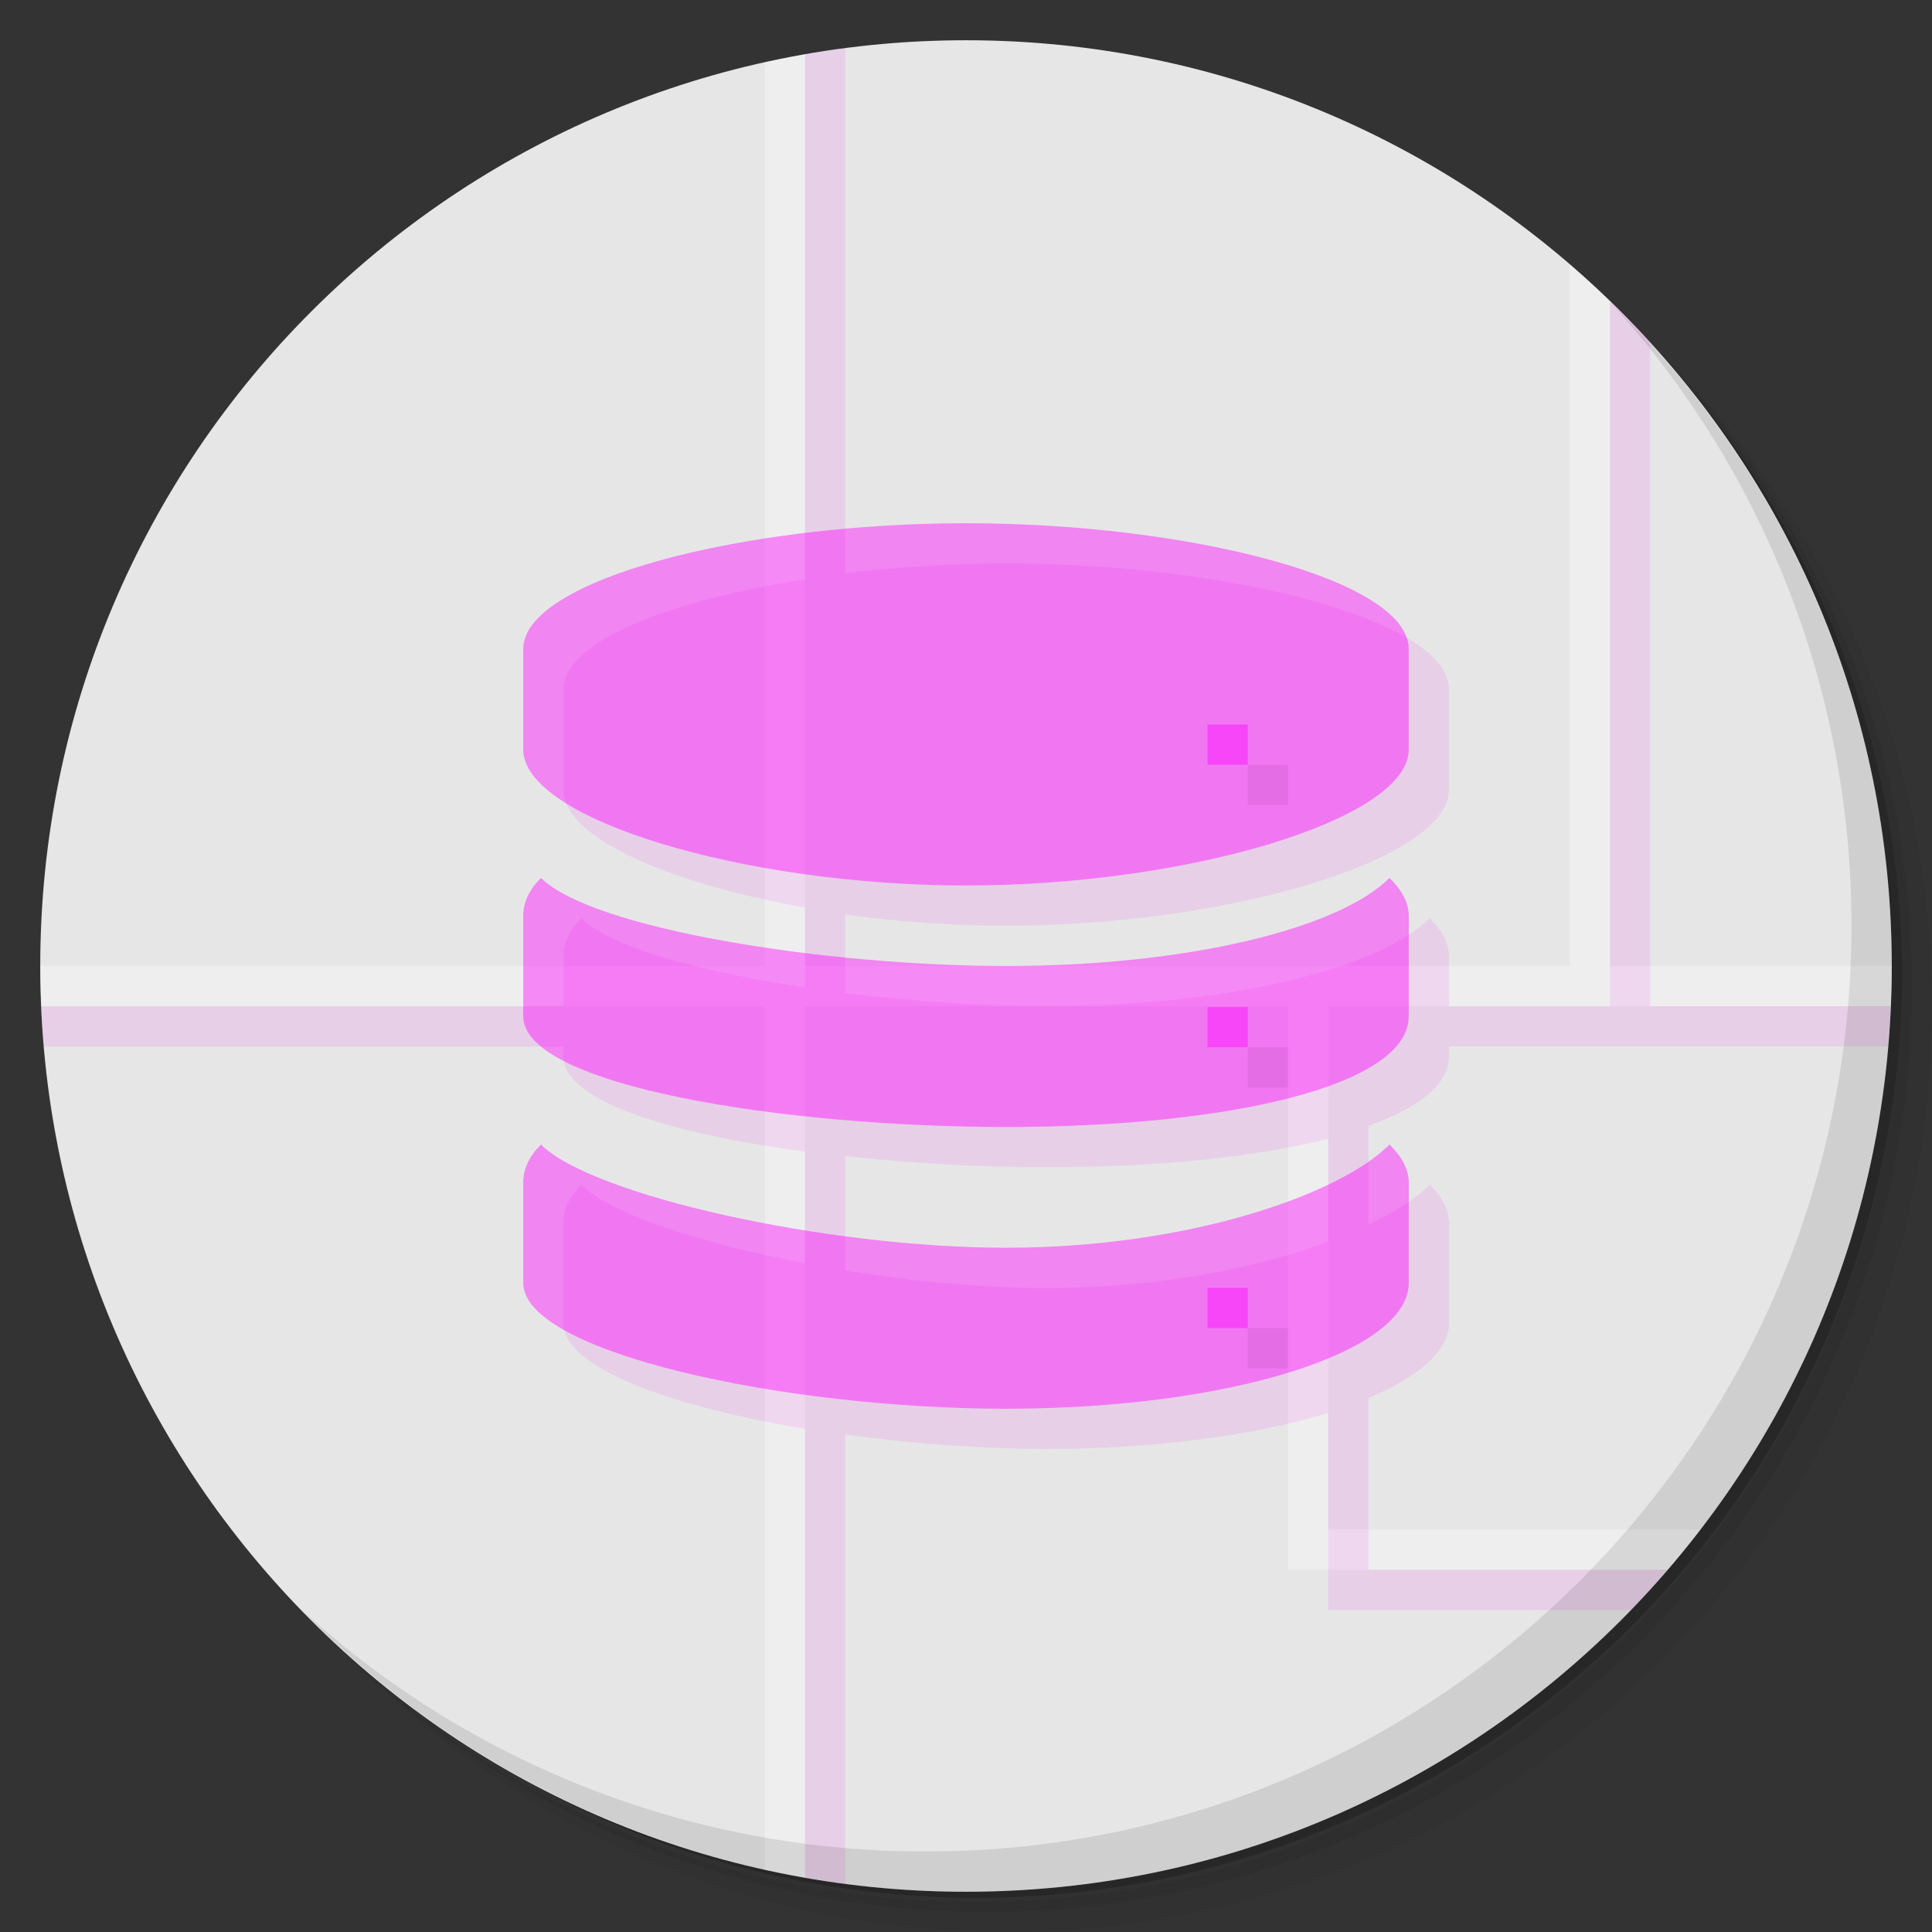 <?xml version="1.0" encoding="UTF-8" standalone="no"?>
<svg
   xmlns:dc="http://purl.org/dc/elements/1.1/"
   xmlns:cc="http://creativecommons.org/ns#"
   xmlns:rdf="http://www.w3.org/1999/02/22-rdf-syntax-ns#"
   xmlns:svg="http://www.w3.org/2000/svg"
   xmlns="http://www.w3.org/2000/svg"
   xmlns:sodipodi="http://sodipodi.sourceforge.net/DTD/sodipodi-0.dtd"
   xmlns:inkscape="http://www.inkscape.org/namespaces/inkscape"
   viewBox="0 0 48 48"
   id="svg2"
   version="1.1"
   inkscape:version="0.91 r13725"
   sodipodi:docname="libreoffice-base.svg">
  <rect x="0" y="0" width="48" height="48" fill="#333333" stroke="none"/>
  <sodipodi:namedview
     pagecolor="#ffffff"
     bordercolor="#666666"
     borderopacity="1"
     objecttolerance="10"
     gridtolerance="10"
     guidetolerance="10"
     inkscape:pageopacity="0"
     inkscape:pageshadow="2"
     inkscape:window-width="1863"
     inkscape:window-height="1021"
     id="namedview65"
     showgrid="false"
     inkscape:zoom="4.9166667"
     inkscape:cx="-13.016949"
     inkscape:cy="24"
     inkscape:window-x="57"
     inkscape:window-y="31"
     inkscape:window-maximized="1"
     inkscape:current-layer="svg2" />
  <defs
     id="defs4">
    <linearGradient
       id="linearGradient3764"
       x1="1"
       x2="47"
       gradientUnits="userSpaceOnUse"
       gradientTransform="matrix(0,-1,1,0,-1.5e-6,48)">
      <stop
         style="stop-color:#9748b4;stop-opacity:1"
         id="stop7" />
      <stop
         offset="1"
         style="stop-color:#9e54bb;stop-opacity:1"
         id="stop9" />
    </linearGradient>
  </defs>
  <g
     id="g11">
    <path
       d="m 36.31 5 c 5.859 4.062 9.688 10.831 9.688 18.5 c 0 12.426 -10.07 22.5 -22.5 22.5 c -7.669 0 -14.438 -3.828 -18.5 -9.688 c 1.037 1.822 2.306 3.499 3.781 4.969 c 4.085 3.712 9.514 5.969 15.469 5.969 c 12.703 0 23 -10.298 23 -23 c 0 -5.954 -2.256 -11.384 -5.969 -15.469 c -1.469 -1.475 -3.147 -2.744 -4.969 -3.781 z m 4.969 3.781 c 3.854 4.113 6.219 9.637 6.219 15.719 c 0 12.703 -10.297 23 -23 23 c -6.081 0 -11.606 -2.364 -15.719 -6.219 c 4.16 4.144 9.883 6.719 16.219 6.719 c 12.703 0 23 -10.298 23 -23 c 0 -6.335 -2.575 -12.06 -6.719 -16.219 z"
       style="opacity:0.05"
       id="path13" />
    <path
       d="m 41.28 8.781 c 3.712 4.085 5.969 9.514 5.969 15.469 c 0 12.703 -10.297 23 -23 23 c -5.954 0 -11.384 -2.256 -15.469 -5.969 c 4.113 3.854 9.637 6.219 15.719 6.219 c 12.703 0 23 -10.298 23 -23 c 0 -6.081 -2.364 -11.606 -6.219 -15.719 z"
       style="opacity:0.1"
       id="path15" />
    <path
       d="m 31.25 2.375 c 8.615 3.154 14.75 11.417 14.75 21.13 c 0 12.426 -10.07 22.5 -22.5 22.5 c -9.708 0 -17.971 -6.135 -21.12 -14.75 a 23 23 0 0 0 44.875 -7 a 23 23 0 0 0 -16 -21.875 z"
       style="opacity:0.2"
       id="path17" />
  </g>
  <g
     id="g19">
    <path
       d="m 24 1 c 12.703 0 23 10.297 23 23 c 0 12.703 -10.297 23 -23 23 -12.703 0 -23 -10.297 -23 -23 0 -12.703 10.297 -23 23 -23 z"
       style="fill:#e6e6e6;fill-opacity:1"
       id="path21" />
    <path
       d="m 20 1.354 c -0.336 0.059 -0.669 0.124 -1 0.197 l 0 22.449 l -18 0 c 0 0.335 0.011 0.668 0.025 1 l 17.975 0 l 0 21.449 c 0.331 0.073 0.664 0.138 1 0.197 l 0 -21.646 l 12 0 l 0 14 l 1 0 l 8.428 0 c 0.281 -0.326 0.554 -0.659 0.816 -1 l -9.244 0 l 0 -13 l 6 0 l 1 0 l 6.975 0 c 0.014 -0.332 0.025 -0.665 0.025 -1 l -7 0 l 0 -16.516 c -0.324 -0.314 -0.658 -0.617 -1 -0.912 l 0 17.428 l -19 0 l 0 -22.646 z"
       style="fill:#fff;fill-opacity:0.314"
       id="path23" />
    <path
       d="m 21 1.201 c -0.336 0.044 -0.669 0.094 -1 0.152 l 0 13.04 c -3.402 0.53 -6 1.548 -6 2.732 l 0 2.5 c 0 1.185 2.598 2.318 6 2.922 l 0 1.986 c -2.601 -0.39 -4.829 -0.994 -5.559 -1.721 c -0.297 0.297 -0.441 0.608 -0.441 0.938 l 0 1.25 l -12.975 0 c 0.014 0.336 0.038 0.668 0.066 1 l 12.908 0 l 0 0.25 c 0 1.103 2.65 1.916 6 2.361 l 0 2.773 c -2.601 -0.496 -4.829 -1.223 -5.559 -1.947 c -0.297 0.297 -0.441 0.608 -0.441 0.938 l 0 2.5 c 0 1.103 2.65 2.067 6 2.623 l 0 11.148 c 0.331 0.058 0.664 0.109 1 0.152 l 0 -11.158 c 1.624 0.222 3.347 0.359 5 0.359 c 2.729 0 5.196 -0.343 7 -0.896 l 0 4.896 l 1 0 l 6.516 0 c 0.314 -0.324 0.617 -0.658 0.912 -1 l -7.428 0 l 0 -4.266 c 1.241 -0.52 2 -1.16 2 -1.859 l 0 -2.5 c 0 -0.328 -0.176 -0.64 -0.477 -0.938 c -0.338 0.337 -0.865 0.672 -1.523 0.988 l 0 -2.453 c 1.24 -0.447 2 -1.023 2 -1.723 l 0 -0.25 l 4 0 l 1 0 l 5.908 0 c 0.029 -0.332 0.052 -0.664 0.066 -1 l -5.975 0 l 0 -16.492 c -0.321 -0.353 -0.657 -0.691 -1 -1.023 l 0 17.516 l -4 0 l 0 -1.25 c 0 -0.328 -0.176 -0.64 -0.477 -0.938 c -1.273 1.27 -5.05 2.188 -9.523 2.188 c -1.588 0 -3.339 -0.121 -5 -0.326 l 0 -1.953 c 1.276 0.177 2.636 0.279 4 0.279 c 5.523 0 11 -1.648 11 -3.375 l 0 -2.5 c 0 -1.727 -5.477 -3.125 -11 -3.125 c -1.364 0 -2.724 0.088 -4 0.242 l 0 -13.04 z m 12 27.09 l 0 2.559 c -1.801 0.665 -4.267 1.152 -7 1.152 c -1.588 0 -3.339 -0.169 -5 -0.436 l 0 -2.842 c 1.624 0.175 3.347 0.277 5 0.277 c 2.729 0 5.196 -0.25 7 -0.711 z"
       style="fill:#f800ff;fill-opacity:0.098"
       id="path25" />
  </g>
  <g
     id="g27">
    <g
       id="g29">
      <g
         transform="translate(1,1)"
         id="g31">
        <g
           style="opacity:0.1"
           id="g33">
          <!-- color: #9e54bb -->
          <g
             id="g35">
            <path
               d="m 30 18 l 1 0 l 0 1 l -1 0 m 0 -1"
               style="fill:#000;fill-opacity:1;stroke:none;fill-rule:nonzero"
               id="path37" />
            <path
               d="m 30 25.02 l 1 0 l 0 1 l -1 0 m 0 -1"
               style="fill:#000;fill-opacity:1;stroke:none;fill-rule:nonzero"
               id="path39" />
            <path
               d="m 30 31.996 l 1 0 l 0 1 l -1 0 m 0 -1"
               style="fill:#000;fill-opacity:1;stroke:none;fill-rule:nonzero"
               id="path41" />
          </g>
        </g>
      </g>
    </g>
  </g>
  <g
     id="g43"
     style="fill:#ff00ff;fill-opacity:0.423">
    <g
       id="g45"
       style="fill:#ff00ff;fill-opacity:0.423">
      <!-- color: #9e54bb -->
      <g
         id="g47"
         style="fill:#ff00ff;fill-opacity:0.423">
        <path
           d="m 24 13 c -5.523 0 -11 1.398 -11 3.125 l 0 2.5 c 0 1.727 5.477 3.375 11 3.375 c 5.523 0 11 -1.648 11 -3.375 l 0 -2.5 c 0 -1.727 -5.477 -3.125 -11 -3.125 m 0 0"
           style="fill:#ff00ff;fill-opacity:0.423;stroke:none;fill-rule:nonzero"
           id="path49" />
        <path
           d="m 25 24 c -4.477 0 -10.285 -0.918 -11.559 -2.188 c -0.297 0.297 -0.441 0.609 -0.441 0.938 l 0 2.5 c 0 1.727 6.477 2.75 12 2.75 c 5.523 0 10 -1.023 10 -2.75 l 0 -2.5 c 0 -0.328 -0.176 -0.641 -0.477 -0.938 c -1.273 1.27 -5.05 2.188 -9.523 2.188 m 0 0"
           style="fill:#ff00ff;fill-opacity:0.423;stroke:none;fill-rule:nonzero"
           id="path51" />
        <path
           d="m 25 31 c -4.477 0 -10.285 -1.297 -11.559 -2.563 c -0.297 0.297 -0.441 0.609 -0.441 0.938 l 0 2.5 c 0 1.727 6.477 3.125 12 3.125 c 5.523 0 10 -1.398 10 -3.125 l 0 -2.5 c 0 -0.328 -0.176 -0.641 -0.477 -0.938 c -1.273 1.266 -5.05 2.563 -9.523 2.563 m 0 0"
           style="fill:#ff00ff;fill-opacity:0.423;stroke:none;fill-rule:nonzero"
           id="path53" />
        <path
           d="m 30 18 l 1 0 l 0 1 l -1 0 m 0 -1"
           style="fill:#ff00ff;fill-opacity:0.423;stroke:none;fill-rule:nonzero"
           id="path55" />
        <path
           d="m 30 25.02 l 1 0 l 0 1 l -1 0 m 0 -1"
           style="fill:#ff00ff;fill-opacity:0.423;stroke:none;fill-rule:nonzero"
           id="path57" />
        <path
           d="m 30 31.996 l 1 0 l 0 1 l -1 0 m 0 -1"
           style="fill:#ff00ff;fill-opacity:0.423;stroke:none;fill-rule:nonzero"
           id="path59" />
      </g>
    </g>
  </g>
  <g
     id="g61">
    <path
       d="m 40.03 7.531 c 3.712 4.084 5.969 9.514 5.969 15.469 0 12.703 -10.297 23 -23 23 c -5.954 0 -11.384 -2.256 -15.469 -5.969 4.178 4.291 10.01 6.969 16.469 6.969 c 12.703 0 23 -10.298 23 -23 0 -6.462 -2.677 -12.291 -6.969 -16.469 z"
       style="opacity:0.1"
       id="path63" />
  </g>
</svg>
